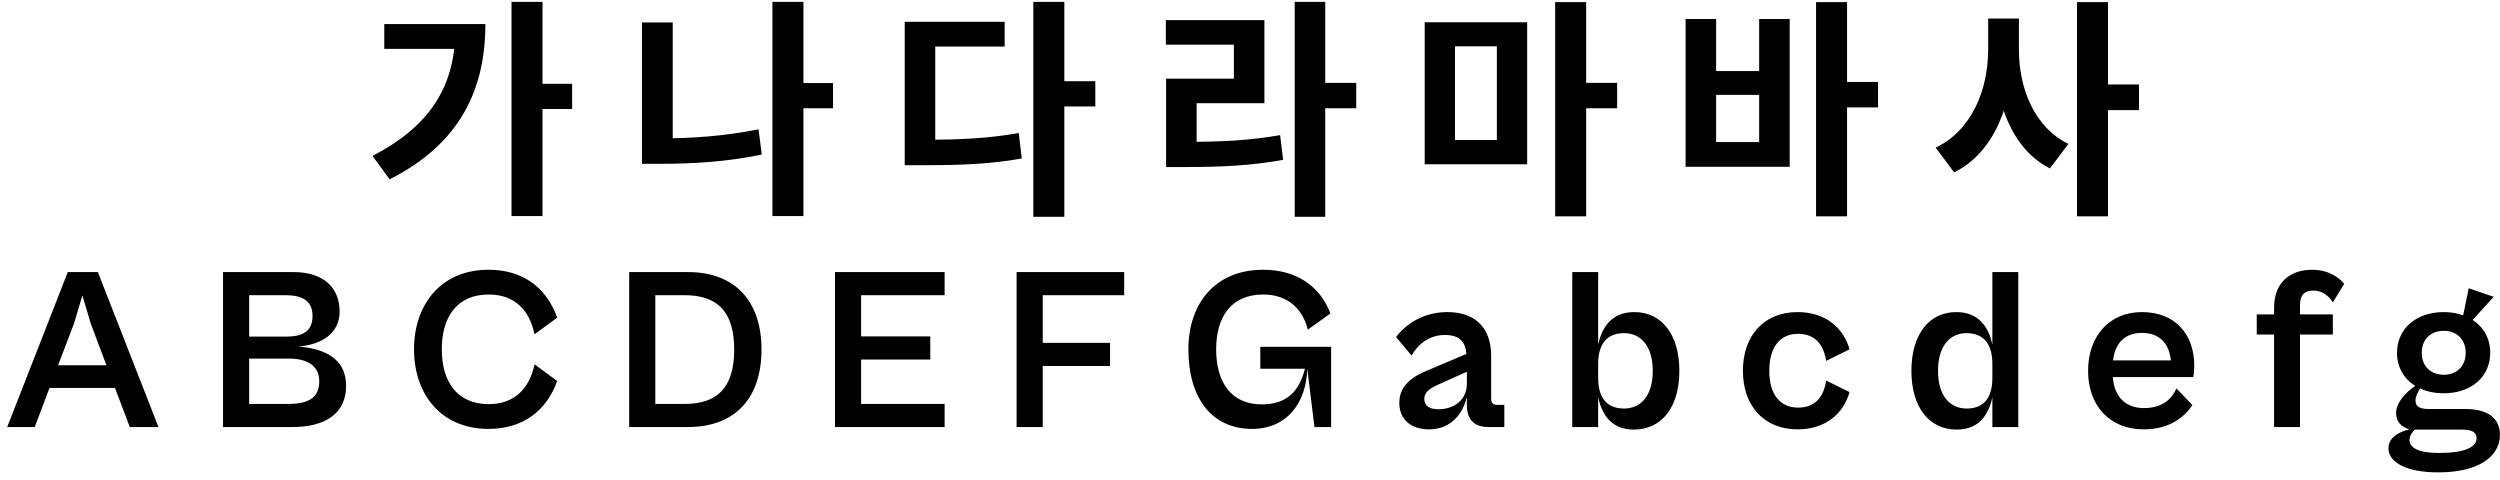 <svg width="281" height="54" viewBox="0 0 281 54" fill="none" xmlns="http://www.w3.org/2000/svg">
<path d="M57.495 0.212H60.978V24.288H57.495V0.212ZM60.069 9.416H64.306V12.25H60.069V9.416ZM51.176 2.708H54.556C54.556 9.936 51.8 16.124 43.792 20.154L41.868 17.528C48.187 14.252 51.176 9.832 51.176 3.306V2.708ZM43.194 2.708H52.944V5.49H43.194V2.708ZM89.395 9.338H93.633V12.172H89.395V9.338ZM86.821 0.212H90.305V24.288H86.821V0.212ZM72.157 2.526H75.615V17.476H72.157V2.526ZM72.157 15.552H74.237C77.669 15.552 81.387 15.318 85.261 14.538L85.625 17.372C81.647 18.204 77.773 18.412 74.237 18.412H72.157V15.552ZM116.147 0.212H119.631V24.366H116.147V0.212ZM118.851 9.13H123.115V11.964H118.851V9.13ZM101.691 15.708H103.719C107.775 15.708 110.973 15.578 114.509 14.954L114.847 17.814C111.207 18.464 107.905 18.568 103.719 18.568H101.691V15.708ZM101.691 2.448H112.923V5.23H105.123V17.086H101.691V2.448ZM145.525 0.212H148.957V24.366H145.525V0.212ZM148.177 9.312H152.441V12.172H148.177V9.312ZM131.069 15.942H133.097C137.179 15.942 140.351 15.812 143.887 15.188L144.225 17.97C140.585 18.62 137.283 18.776 133.097 18.776H131.069V15.942ZM131.043 2.266H142.119V11.6H134.501V17.008H131.069V8.844H138.687V5.022H131.043V2.266ZM160.135 2.5H171.653V18.464H160.135V2.5ZM168.247 5.204H163.541V15.734H168.247V5.204ZM174.799 0.238H178.283V24.314H174.799V0.238ZM177.503 9.312H181.767V12.172H177.503V9.312ZM204.125 0.238H207.609V24.314H204.125V0.238ZM206.829 9.208H211.093V12.068H206.829V9.208ZM189.461 2.136H192.893V7.986H197.729V2.136H201.161V18.75H189.461V2.136ZM192.893 10.664V15.968H197.729V10.664H192.893ZM223.468 2.084H226.276V5.594C226.276 11.548 224.196 17.138 219.646 19.374L217.566 16.592C221.622 14.694 223.468 10.066 223.468 5.594V2.084ZM224.17 2.084H226.926V5.594C226.926 9.91 228.642 14.304 232.49 16.176L230.41 18.932C226.068 16.722 224.17 11.366 224.17 5.594V2.084ZM233.452 0.238H236.936V24.314H233.452V0.238ZM236.156 9.494H240.42V12.38H236.156V9.494ZM3.903 48H0.809L7.621 30.58H11.001L17.813 48H14.589L12.925 43.606H5.567L3.903 48ZM8.323 36.352L6.529 41.058H11.963L10.195 36.352L9.259 33.206L8.323 36.352ZM32.843 48H25.069V30.58H32.972C36.508 30.58 38.172 32.452 38.172 35.026C38.172 37.34 36.352 38.718 33.544 38.952C37.496 39.264 38.901 41.032 38.901 43.372C38.901 46.466 36.587 48 32.843 48ZM32.089 33.18H28.006V37.834H32.193C33.934 37.834 35.13 37.288 35.13 35.52C35.13 33.752 33.908 33.18 32.089 33.18ZM32.478 40.304H28.006V45.4H32.401C34.792 45.4 35.885 44.62 35.885 42.852C35.885 41.084 34.507 40.304 32.478 40.304ZM54.908 48.208C49.552 48.208 46.536 44.282 46.536 39.264C46.536 34.246 49.552 30.32 54.908 30.32C58.756 30.32 61.408 32.296 62.63 35.702L60.082 37.574C59.536 34.948 57.924 33.102 54.934 33.102C51.346 33.102 49.656 35.65 49.656 39.264C49.656 42.852 51.346 45.426 54.934 45.426C57.924 45.426 59.536 43.554 60.082 40.954L62.63 42.826C61.408 46.206 58.756 48.208 54.908 48.208ZM77.299 48H70.721V30.58H77.299C82.681 30.58 85.593 33.908 85.593 39.29C85.593 44.672 82.707 48 77.299 48ZM76.935 33.18H73.659V45.4H76.961C80.549 45.4 82.525 43.658 82.525 39.29C82.525 34.922 80.549 33.18 76.935 33.18ZM106.176 48H93.852V30.58H106.176V33.18H96.79V37.808H104.564V40.408H96.79V45.4H106.176V48ZM117.204 48H114.266V30.58H126.356V33.18H117.204V38.536H124.77V41.136H117.204V48ZM140.725 48.208C136.253 48.208 133.575 44.802 133.575 39.264C133.575 34.142 136.565 30.32 141.973 30.32C145.639 30.32 148.343 32.088 149.539 35.234L146.991 37.054C146.471 34.818 144.807 33.102 141.999 33.102C138.359 33.102 136.695 35.65 136.695 39.264C136.695 42.956 138.385 45.452 141.817 45.452C144.755 45.452 146.055 43.866 146.679 41.448H141.661V38.978H149.617V48H147.745L146.939 41.448C146.809 45.374 144.599 48.208 140.725 48.208ZM160.611 48.26C158.531 48.26 157.283 47.09 157.283 45.27C157.283 43.476 158.531 42.384 160.585 41.578L164.823 39.784C164.719 38.51 164.147 37.652 162.405 37.652C160.715 37.652 159.389 38.64 158.661 39.966L156.919 37.886C157.907 36.534 159.883 35.078 162.691 35.078C165.837 35.078 167.605 36.872 167.605 39.992V44.75C167.605 45.322 167.813 45.504 168.281 45.504H169.087V48H167.293C165.941 48 164.875 47.376 164.875 45.556V44.62C164.485 46.284 163.263 48.26 160.611 48.26ZM160.091 44.828C160.091 45.556 160.585 45.998 161.651 45.998C163.575 45.998 164.875 44.854 164.875 43.138V41.786L161.625 43.242C160.533 43.736 160.091 44.178 160.091 44.828ZM179.634 48H176.722V30.58H179.634V38.744C180.05 36.768 181.168 35.078 183.69 35.078C186.784 35.078 188.76 37.6 188.76 41.682C188.76 45.764 186.784 48.286 183.638 48.286C181.116 48.286 180.05 46.596 179.634 44.646V48ZM179.634 42.488C179.634 44.568 180.492 45.92 182.546 45.92C184.392 45.92 185.77 44.542 185.77 41.682C185.77 38.848 184.392 37.444 182.546 37.444C180.492 37.444 179.634 38.822 179.634 40.902V42.488ZM202.039 48.26C198.269 48.26 195.903 45.608 195.903 41.682C195.903 37.73 198.269 35.078 202.039 35.078C205.211 35.078 207.213 36.872 207.889 39.264L205.263 40.564C204.977 38.744 204.041 37.522 202.091 37.522C200.089 37.522 198.867 39.004 198.867 41.682C198.867 44.334 200.089 45.816 202.091 45.816C204.067 45.816 204.977 44.594 205.263 42.774L207.889 44.074C207.213 46.466 205.211 48.26 202.039 48.26ZM219.939 48.286C216.819 48.286 214.843 45.764 214.843 41.682C214.843 37.6 216.819 35.078 219.887 35.078C222.409 35.078 223.527 36.768 223.943 38.744V30.58H226.855V48H223.943V44.646C223.527 46.596 222.461 48.286 219.939 48.286ZM217.833 41.682C217.833 44.542 219.211 45.92 221.057 45.92C223.085 45.92 223.943 44.568 223.943 42.488V40.902C223.943 38.822 223.085 37.444 221.031 37.444C219.211 37.444 217.833 38.848 217.833 41.682ZM240.94 48.26C237.17 48.26 234.7 45.634 234.7 41.682C234.7 37.704 237.17 35.078 240.732 35.078C244.528 35.078 246.634 37.6 246.634 41.11C246.634 41.578 246.582 42.124 246.53 42.384H237.482C237.638 44.646 238.964 45.868 240.966 45.868C243.176 45.868 244.164 44.724 244.632 43.658L246.426 45.53C245.464 46.986 243.748 48.26 240.94 48.26ZM240.732 37.418C238.938 37.418 237.742 38.458 237.508 40.512H244.008C243.8 38.51 242.656 37.418 240.732 37.418ZM258.52 48H255.608V37.6H253.658V35.338H255.608V34.558C255.608 31.932 257.22 30.32 259.898 30.32C261.744 30.32 262.966 31.23 263.486 31.906L262.212 33.986C261.744 33.232 260.99 32.66 260.028 32.66C258.962 32.66 258.52 33.232 258.52 34.272V35.338H262.212V37.6H258.52V48ZM274.675 44.204C273.687 44.204 272.777 44.022 272.023 43.658C271.789 44.048 271.503 44.542 271.503 44.984C271.503 45.634 271.841 45.972 273.011 45.972H277.093C279.615 45.972 280.993 46.986 280.993 48.884C280.993 51.276 278.653 53.096 274.051 53.096C270.515 53.096 268.461 51.978 268.461 50.392C268.461 49.196 269.605 48.546 270.827 48.26C269.917 48 269.319 47.402 269.319 46.44C269.319 45.296 270.307 44.178 271.477 43.372C270.203 42.592 269.423 41.266 269.423 39.654C269.423 36.976 271.555 35.078 274.675 35.078C275.481 35.078 276.209 35.208 276.859 35.442L277.483 32.4L280.291 33.362L277.925 35.962C279.173 36.768 279.901 38.068 279.901 39.654C279.901 42.332 277.795 44.204 274.675 44.204ZM274.675 42.124C276.053 42.124 277.145 41.24 277.145 39.654C277.145 38.068 276.053 37.184 274.675 37.184C273.297 37.184 272.205 38.068 272.205 39.654C272.205 41.24 273.297 42.124 274.675 42.124ZM274.181 50.912C276.911 50.912 278.367 50.314 278.367 49.248C278.367 48.572 277.821 48.286 276.703 48.286H271.425C271.139 48.572 270.827 48.988 270.827 49.43C270.827 50.366 271.867 50.912 274.181 50.912Z" fill="black"/>
</svg>
